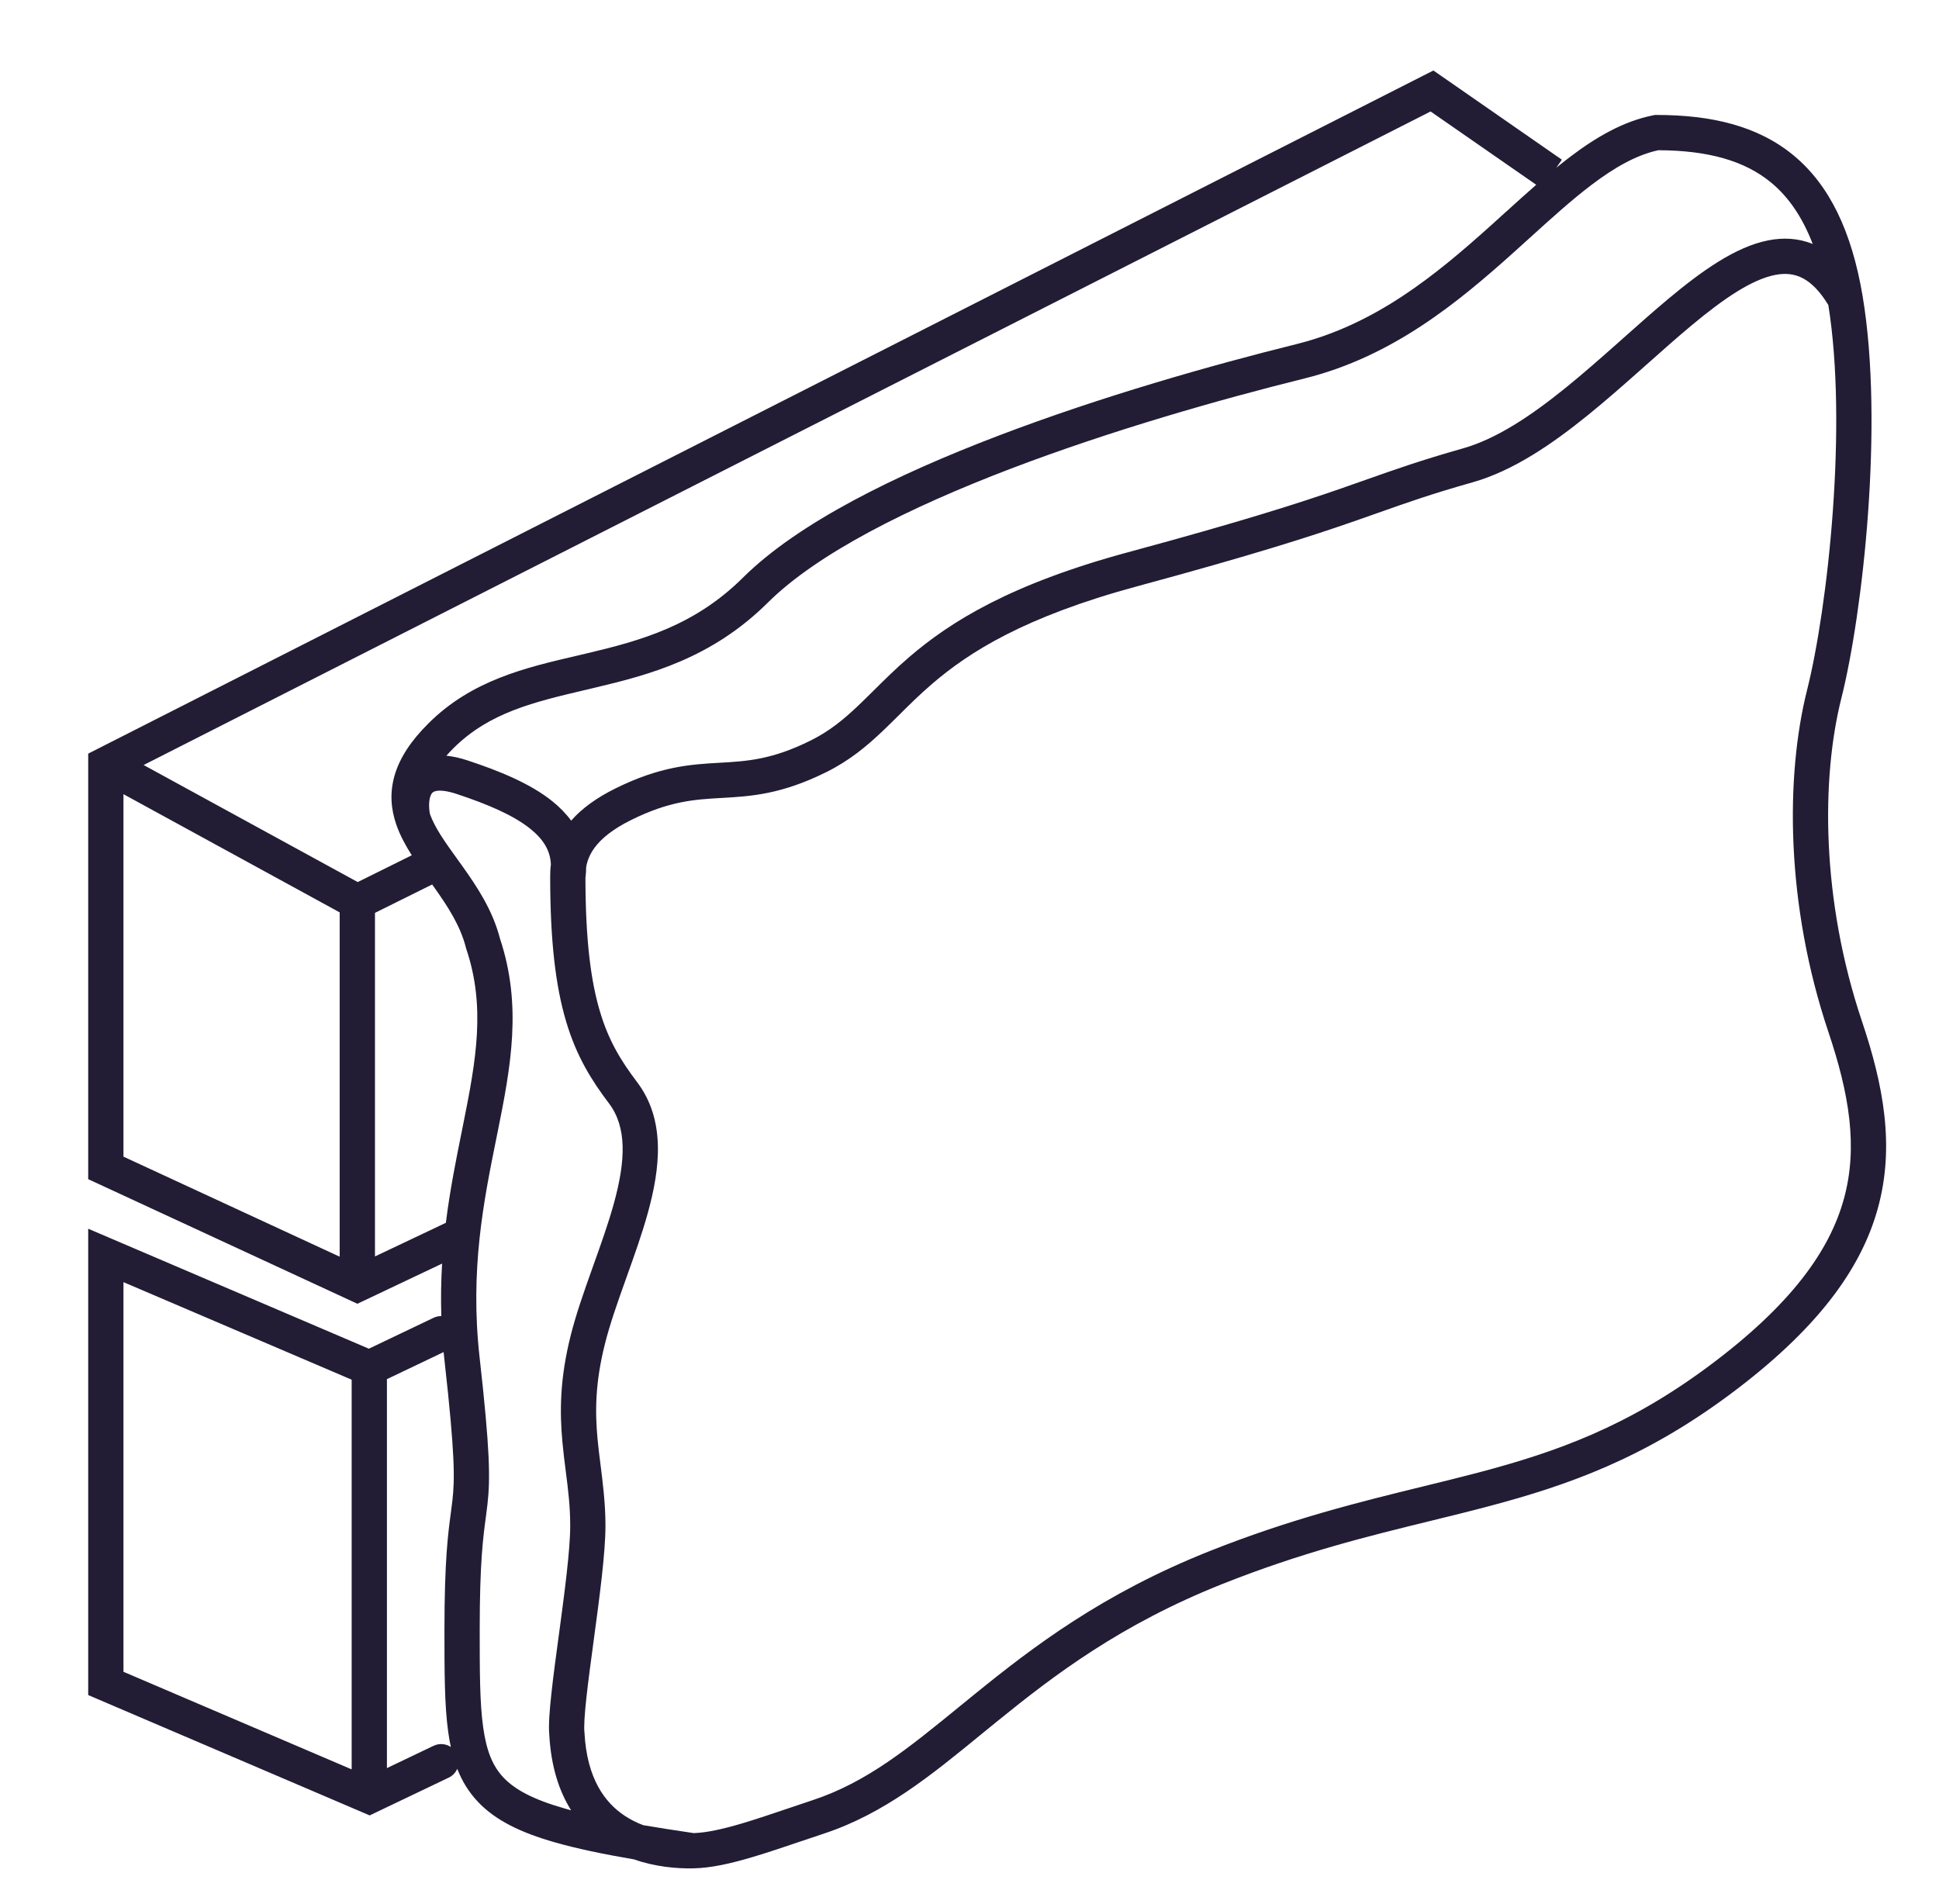 <svg width="55" height="54" viewBox="0 0 55 54" fill="none" xmlns="http://www.w3.org/2000/svg">
<path fill-rule="evenodd" clip-rule="evenodd" d="M40.659 2L40.904 2.17L44.303 4.53L44.144 4.759C44.27 4.656 44.397 4.556 44.523 4.46C45.262 3.898 46.04 3.44 46.892 3.271L46.941 3.261H46.99C48.535 3.261 49.858 3.567 50.875 4.408C51.893 5.25 52.524 6.561 52.833 8.397C53.139 10.223 53.137 12.479 52.987 14.562C52.837 16.645 52.536 18.593 52.23 19.809C51.66 22.071 51.654 25.512 52.813 28.965C53.419 30.766 53.753 32.504 53.267 34.27C52.781 36.04 51.498 37.746 49.072 39.553C46.624 41.374 44.478 42.132 42.214 42.731C41.671 42.875 41.126 43.009 40.569 43.145C38.801 43.578 36.923 44.039 34.691 44.925C31.789 46.077 29.904 47.514 28.283 48.83C28.133 48.952 27.985 49.073 27.837 49.193C26.409 50.362 25.084 51.446 23.37 52.013C23.138 52.09 22.91 52.167 22.687 52.242C22.214 52.402 21.765 52.554 21.354 52.676C20.751 52.856 20.175 52.991 19.654 52.999C19.186 53.007 18.585 52.955 17.986 52.745C17.093 52.592 16.347 52.436 15.728 52.258C14.774 51.984 14.061 51.642 13.563 51.118C13.297 50.839 13.107 50.525 12.97 50.175C12.924 50.281 12.841 50.371 12.729 50.425L10.691 51.399L10.486 51.497L10.278 51.408L2.806 48.213L2.502 48.083V47.753V35.612V34.855L3.199 35.153L10.463 38.258L12.297 37.382C12.369 37.348 12.444 37.332 12.518 37.333C12.502 36.815 12.512 36.319 12.54 35.844L10.35 36.883L10.138 36.983L9.925 36.885L2.792 33.583L2.502 33.449V33.13V21.685V21.378L2.776 21.239L40.392 2.135L40.659 2ZM12.647 34.687L10.636 35.641V25.895L12.258 25.09C12.274 25.113 12.29 25.135 12.306 25.157C12.709 25.722 13.061 26.266 13.217 26.887L13.222 26.906L13.228 26.924C13.774 28.551 13.511 30.047 13.137 31.901L13.098 32.096C12.937 32.895 12.764 33.75 12.647 34.687ZM11.68 24.261L10.147 25.021L4.074 21.701L40.579 3.162L43.575 5.241C43.292 5.489 43.007 5.747 42.72 6.007L42.719 6.007C42.571 6.142 42.422 6.277 42.272 6.412C40.715 7.81 39.011 9.207 36.764 9.764C34.375 10.357 31.233 11.247 28.31 12.363C25.407 13.47 22.644 14.828 21.077 16.383C19.697 17.753 18.182 18.171 16.633 18.537C16.538 18.559 16.443 18.581 16.348 18.604C14.907 18.94 13.387 19.294 12.161 20.512C11.66 21.008 11.341 21.493 11.196 21.986C11.047 22.49 11.092 22.957 11.24 23.388C11.343 23.688 11.501 23.98 11.68 24.261ZM12.583 38.354C12.591 38.441 12.601 38.529 12.611 38.617C12.908 41.272 12.901 41.959 12.833 42.561C12.82 42.677 12.805 42.791 12.788 42.915C12.711 43.49 12.607 44.259 12.607 46.23V46.264C12.607 47.415 12.607 48.365 12.714 49.134C12.735 49.279 12.759 49.42 12.788 49.556C12.647 49.463 12.461 49.444 12.297 49.523L10.975 50.155V39.122L12.583 38.354ZM9.635 35.648V25.881L3.502 22.528V32.81L9.635 35.648ZM9.975 50.191V39.137L3.502 36.37V47.423L9.975 50.191ZM18.244 51.774C18.679 51.848 19.155 51.922 19.677 51.999C20.048 51.987 20.503 51.886 21.068 51.718C21.461 51.601 21.882 51.458 22.345 51.302C22.571 51.225 22.808 51.145 23.056 51.063C24.584 50.558 25.765 49.594 27.223 48.403C27.364 48.289 27.507 48.172 27.653 48.053C29.302 46.715 31.28 45.203 34.322 43.995C36.625 43.081 38.59 42.6 40.369 42.164L40.369 42.164C40.915 42.03 41.443 41.901 41.958 41.765C44.152 41.184 46.166 40.468 48.474 38.75C50.803 37.017 51.898 35.48 52.303 34.005C52.709 32.528 52.449 31.021 51.866 29.283C50.648 25.658 50.641 22.022 51.26 19.565C51.548 18.421 51.842 16.535 51.989 14.49C52.134 12.479 52.134 10.352 51.861 8.653C51.61 8.239 51.362 8.01 51.136 7.892C50.904 7.77 50.65 7.74 50.347 7.8C49.697 7.929 48.913 8.453 47.979 9.232C47.571 9.572 47.152 9.945 46.718 10.331L46.717 10.331L46.559 10.472C46.07 10.906 45.563 11.353 45.047 11.771C44.025 12.6 42.919 13.356 41.776 13.68C40.602 14.012 39.904 14.259 39.101 14.544L39.101 14.544C38.863 14.628 38.617 14.715 38.346 14.809C37.157 15.221 35.538 15.743 32.26 16.63C29.052 17.498 27.487 18.499 26.436 19.402C26.077 19.711 25.787 19.999 25.498 20.287L25.498 20.287L25.498 20.287C25.346 20.437 25.195 20.588 25.034 20.74C24.58 21.171 24.093 21.578 23.435 21.904C22.155 22.539 21.285 22.589 20.472 22.635L20.47 22.635C19.703 22.679 18.993 22.719 17.896 23.264C17.383 23.518 17.061 23.783 16.869 24.042C16.741 24.215 16.662 24.396 16.627 24.591C16.627 24.691 16.62 24.795 16.606 24.902C16.608 26.674 16.761 27.832 17.015 28.684C17.265 29.53 17.621 30.101 18.073 30.698C18.89 31.78 18.722 33.155 18.376 34.406C18.209 35.01 17.988 35.627 17.776 36.219L17.738 36.326C17.512 36.959 17.3 37.559 17.159 38.122C16.878 39.236 16.879 40.055 16.949 40.815C16.971 41.049 17.001 41.291 17.033 41.541L17.033 41.542C17.101 42.08 17.174 42.659 17.174 43.28C17.174 44.06 17.001 45.342 16.845 46.496L16.84 46.536C16.76 47.129 16.684 47.693 16.633 48.161C16.58 48.647 16.561 48.976 16.577 49.128L16.578 49.14L16.579 49.152C16.648 50.449 17.153 51.132 17.721 51.508C17.887 51.618 18.063 51.705 18.244 51.774ZM50.238 5.179C50.718 5.576 51.117 6.137 51.418 6.921C51.005 6.753 50.577 6.735 50.152 6.819C49.223 7.003 48.261 7.695 47.338 8.464C46.918 8.815 46.486 9.199 46.053 9.584L46.053 9.584L45.895 9.725C45.406 10.159 44.914 10.592 44.418 10.994C43.416 11.806 42.441 12.451 41.504 12.717C40.296 13.06 39.565 13.319 38.756 13.605C38.521 13.688 38.28 13.774 38.019 13.864C36.856 14.267 35.259 14.783 31.998 15.665C28.667 16.567 26.963 17.63 25.784 18.644C25.4 18.974 25.062 19.31 24.758 19.612C24.613 19.755 24.476 19.891 24.345 20.015C23.926 20.414 23.521 20.745 22.99 21.008C21.893 21.553 21.184 21.593 20.417 21.637L20.415 21.637C19.602 21.683 18.731 21.733 17.452 22.368C16.929 22.627 16.509 22.927 16.201 23.279C16.053 23.077 15.873 22.895 15.67 22.731C15.041 22.224 14.162 21.868 13.264 21.571C13.052 21.501 12.851 21.456 12.661 21.437C12.722 21.368 12.79 21.296 12.865 21.221C13.884 20.21 15.141 19.915 16.639 19.563L16.863 19.51C18.435 19.138 20.19 18.672 21.782 17.092C23.187 15.698 25.774 14.401 28.666 13.297C31.539 12.201 34.639 11.322 37.005 10.735C39.513 10.112 41.376 8.56 42.94 7.156C43.099 7.013 43.254 6.872 43.407 6.734C44.014 6.184 44.574 5.677 45.128 5.256C45.802 4.743 46.422 4.395 47.04 4.261C48.442 4.268 49.481 4.553 50.238 5.179ZM15.042 23.51C15.412 23.807 15.61 24.126 15.626 24.524C15.611 24.638 15.605 24.753 15.606 24.87C15.606 26.709 15.763 27.982 16.056 28.969C16.352 29.968 16.78 30.647 17.275 31.301C17.784 31.975 17.749 32.919 17.412 34.14C17.256 34.706 17.046 35.292 16.831 35.893L16.797 35.989C16.573 36.616 16.345 37.261 16.189 37.878C15.875 39.123 15.875 40.06 15.953 40.907C15.981 41.21 16.016 41.484 16.05 41.75C16.114 42.251 16.174 42.719 16.174 43.28C16.174 43.984 16.01 45.203 15.849 46.402L15.848 46.405L15.848 46.405C15.769 46.993 15.691 47.57 15.639 48.053C15.589 48.512 15.555 48.941 15.581 49.216C15.63 50.106 15.857 50.807 16.2 51.352C16.133 51.334 16.068 51.316 16.004 51.297C15.118 51.043 14.605 50.763 14.287 50.429C13.977 50.104 13.799 49.674 13.705 48.996C13.608 48.304 13.607 47.423 13.607 46.23C13.607 44.325 13.704 43.605 13.781 43.038L13.781 43.037C13.798 42.912 13.813 42.794 13.827 42.672C13.908 41.947 13.902 41.16 13.604 38.506C13.326 36.019 13.719 34.07 14.083 32.271L14.118 32.098C14.486 30.271 14.816 28.529 14.182 26.624C13.973 25.813 13.523 25.142 13.12 24.576C13.069 24.506 13.02 24.437 12.972 24.37C12.619 23.88 12.339 23.489 12.195 23.091C12.176 22.989 12.166 22.873 12.174 22.764C12.183 22.642 12.212 22.561 12.243 22.515C12.264 22.483 12.293 22.454 12.369 22.438C12.462 22.419 12.642 22.419 12.95 22.521C13.836 22.814 14.564 23.125 15.042 23.51Z" fill="#221C35"/>
</svg>
